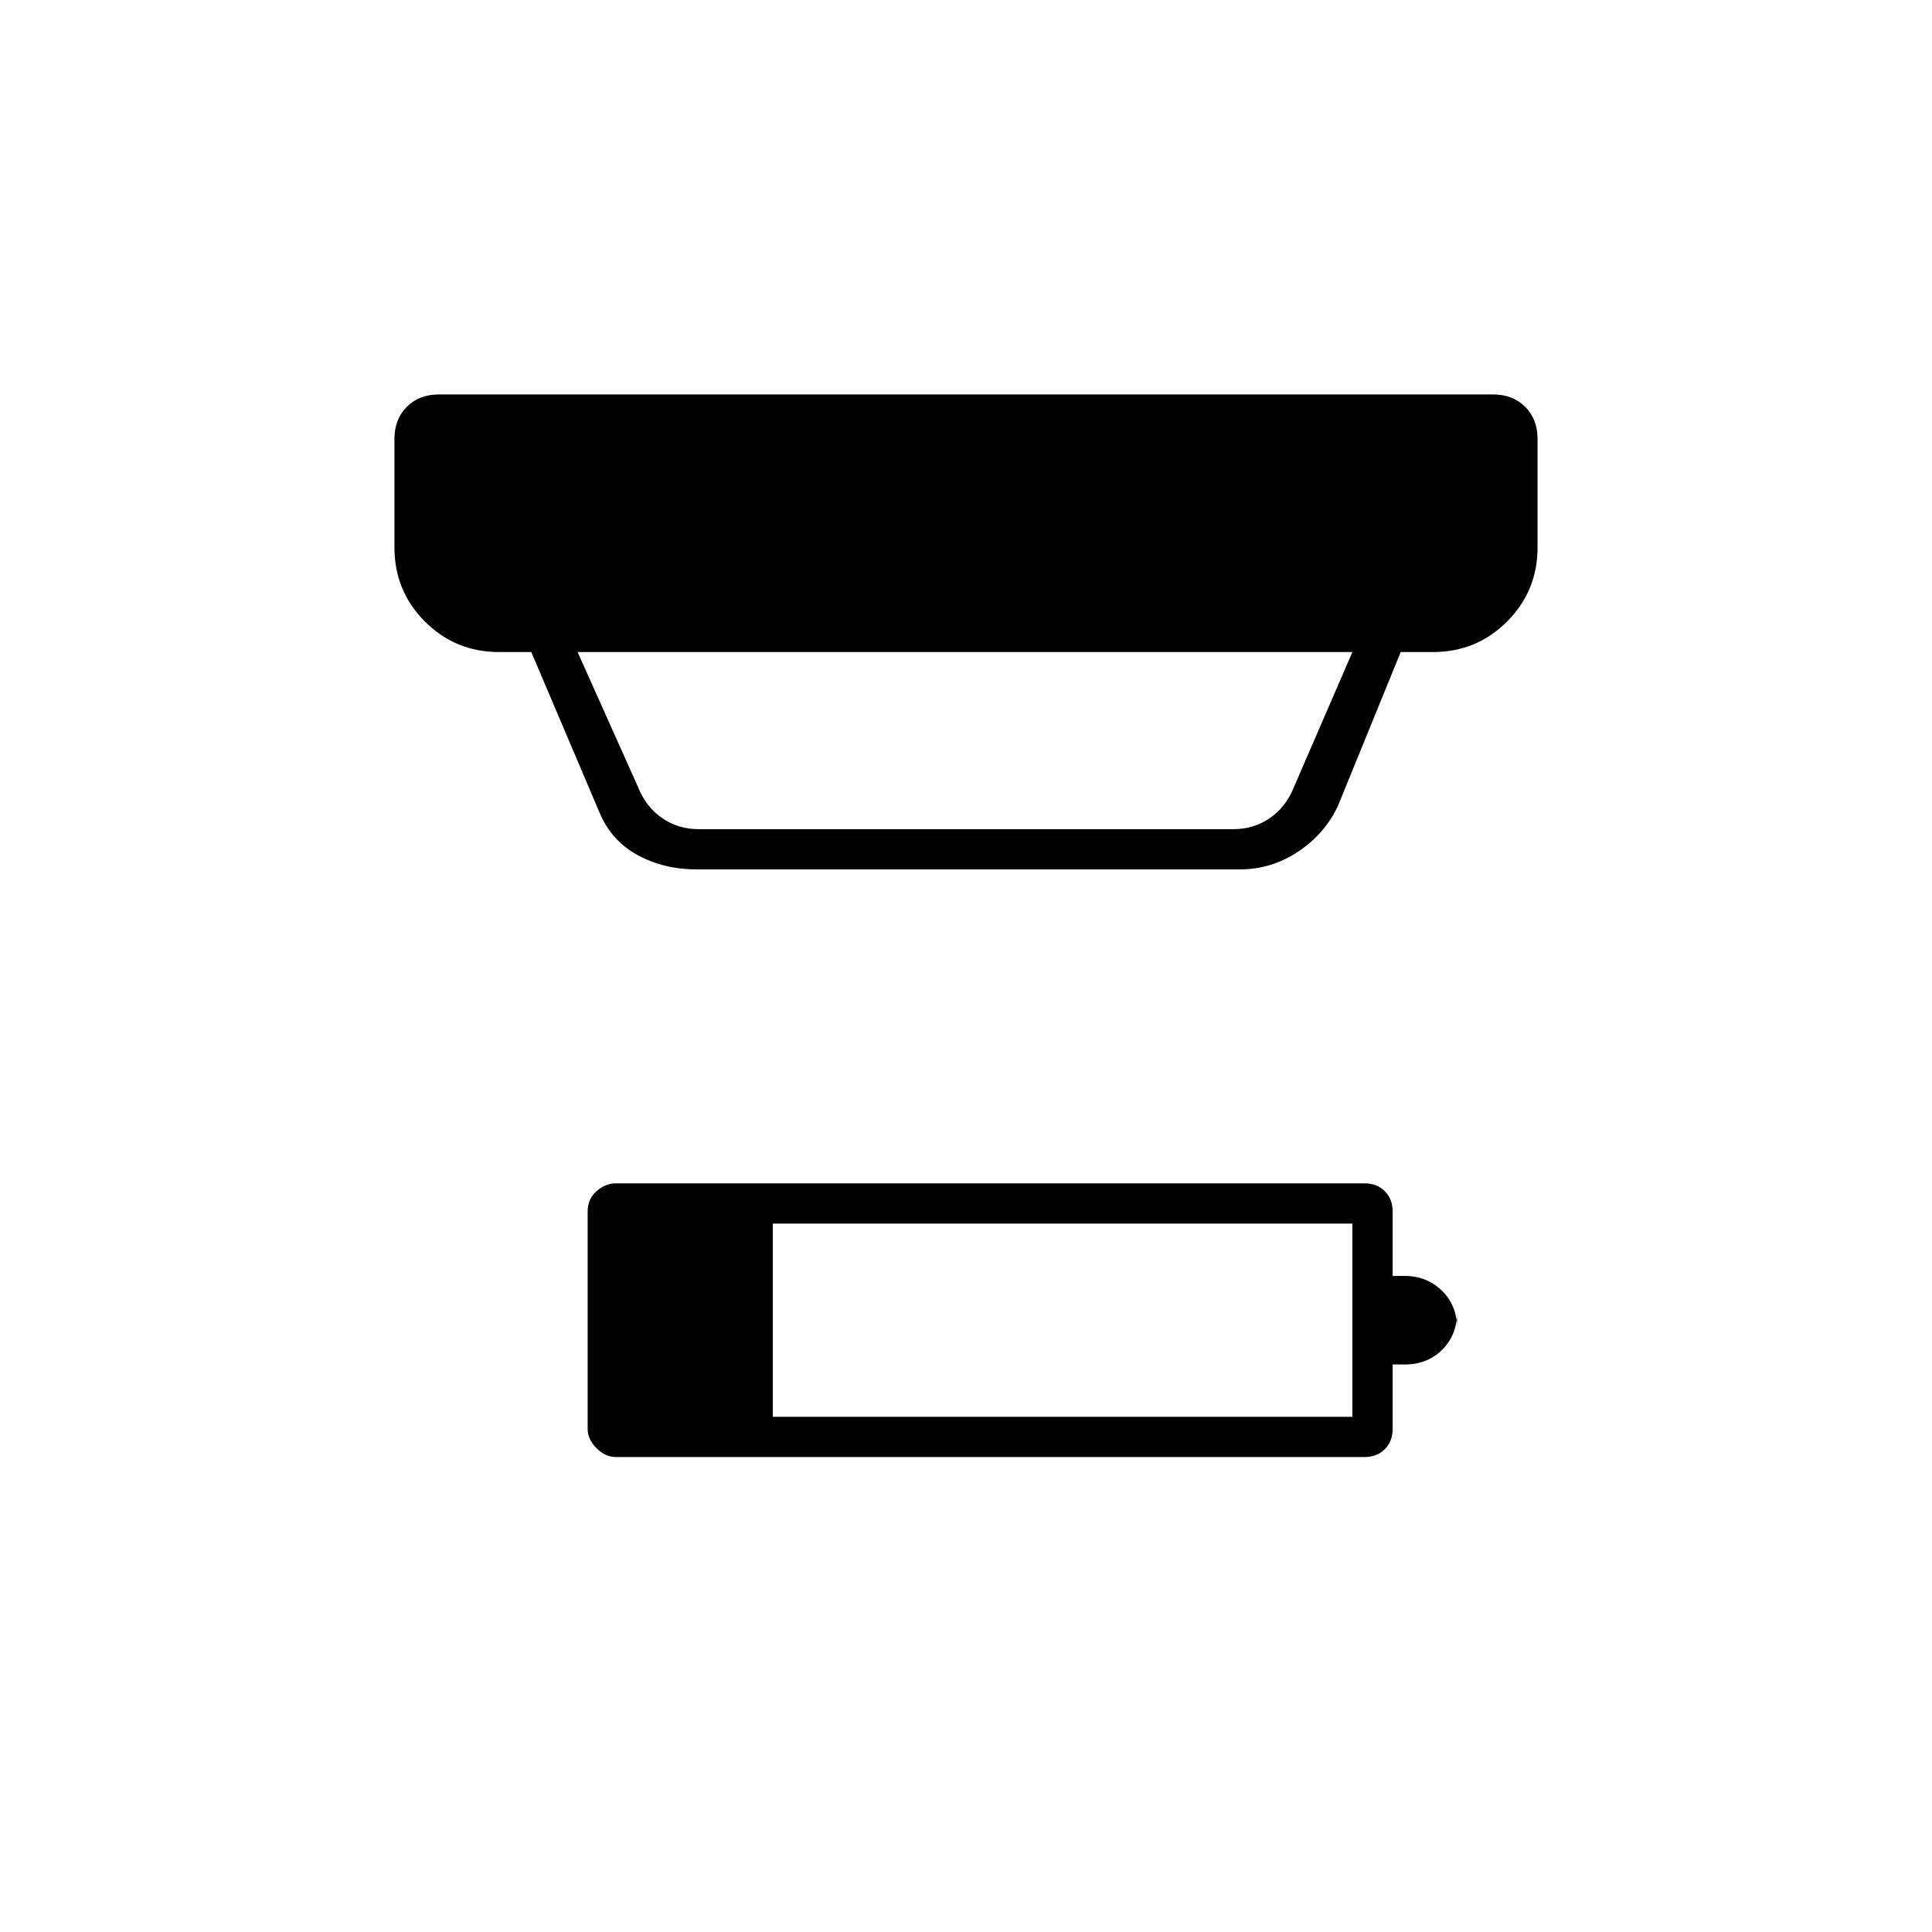 <svg xmlns="http://www.w3.org/2000/svg" height="20" viewBox="0 -960 960 960" width="20"><path d="M384-256h288v-96H384v96Zm-78 20q-5.2 0-9.6-4.4-4.4-4.4-4.4-9.6v-108q0-6.2 4.4-10.1 4.4-3.9 9.6-3.9h372q6.2 0 10.1 3.9 3.9 3.9 3.9 10.1v32h5.79q11.21 0 18.71 7.35T724-300v-8q0 11.3-7.35 18.65Q709.3-282 698-282h-6v32q0 6.2-3.9 10.1-3.9 3.9-10.1 3.9H306Zm-19-400 30 67q4 10 12 15.5t18 5.5h266q10 0 18-5.5t12-15.5l29-67H287Zm59 108q-15.94 0-28.97-7T298-556l-34-80h-16q-21.7 0-36.85-15.15Q196-666.3 196-688v-54q0-9.7 6.15-15.85T218-764h524q9.7 0 15.85 6.15T764-742v54q0 21.7-15.15 36.85Q733.7-636 712-636h-16l-31 76q-6.27 13.9-19.63 22.95Q632-528 616-528H346Z"/></svg>